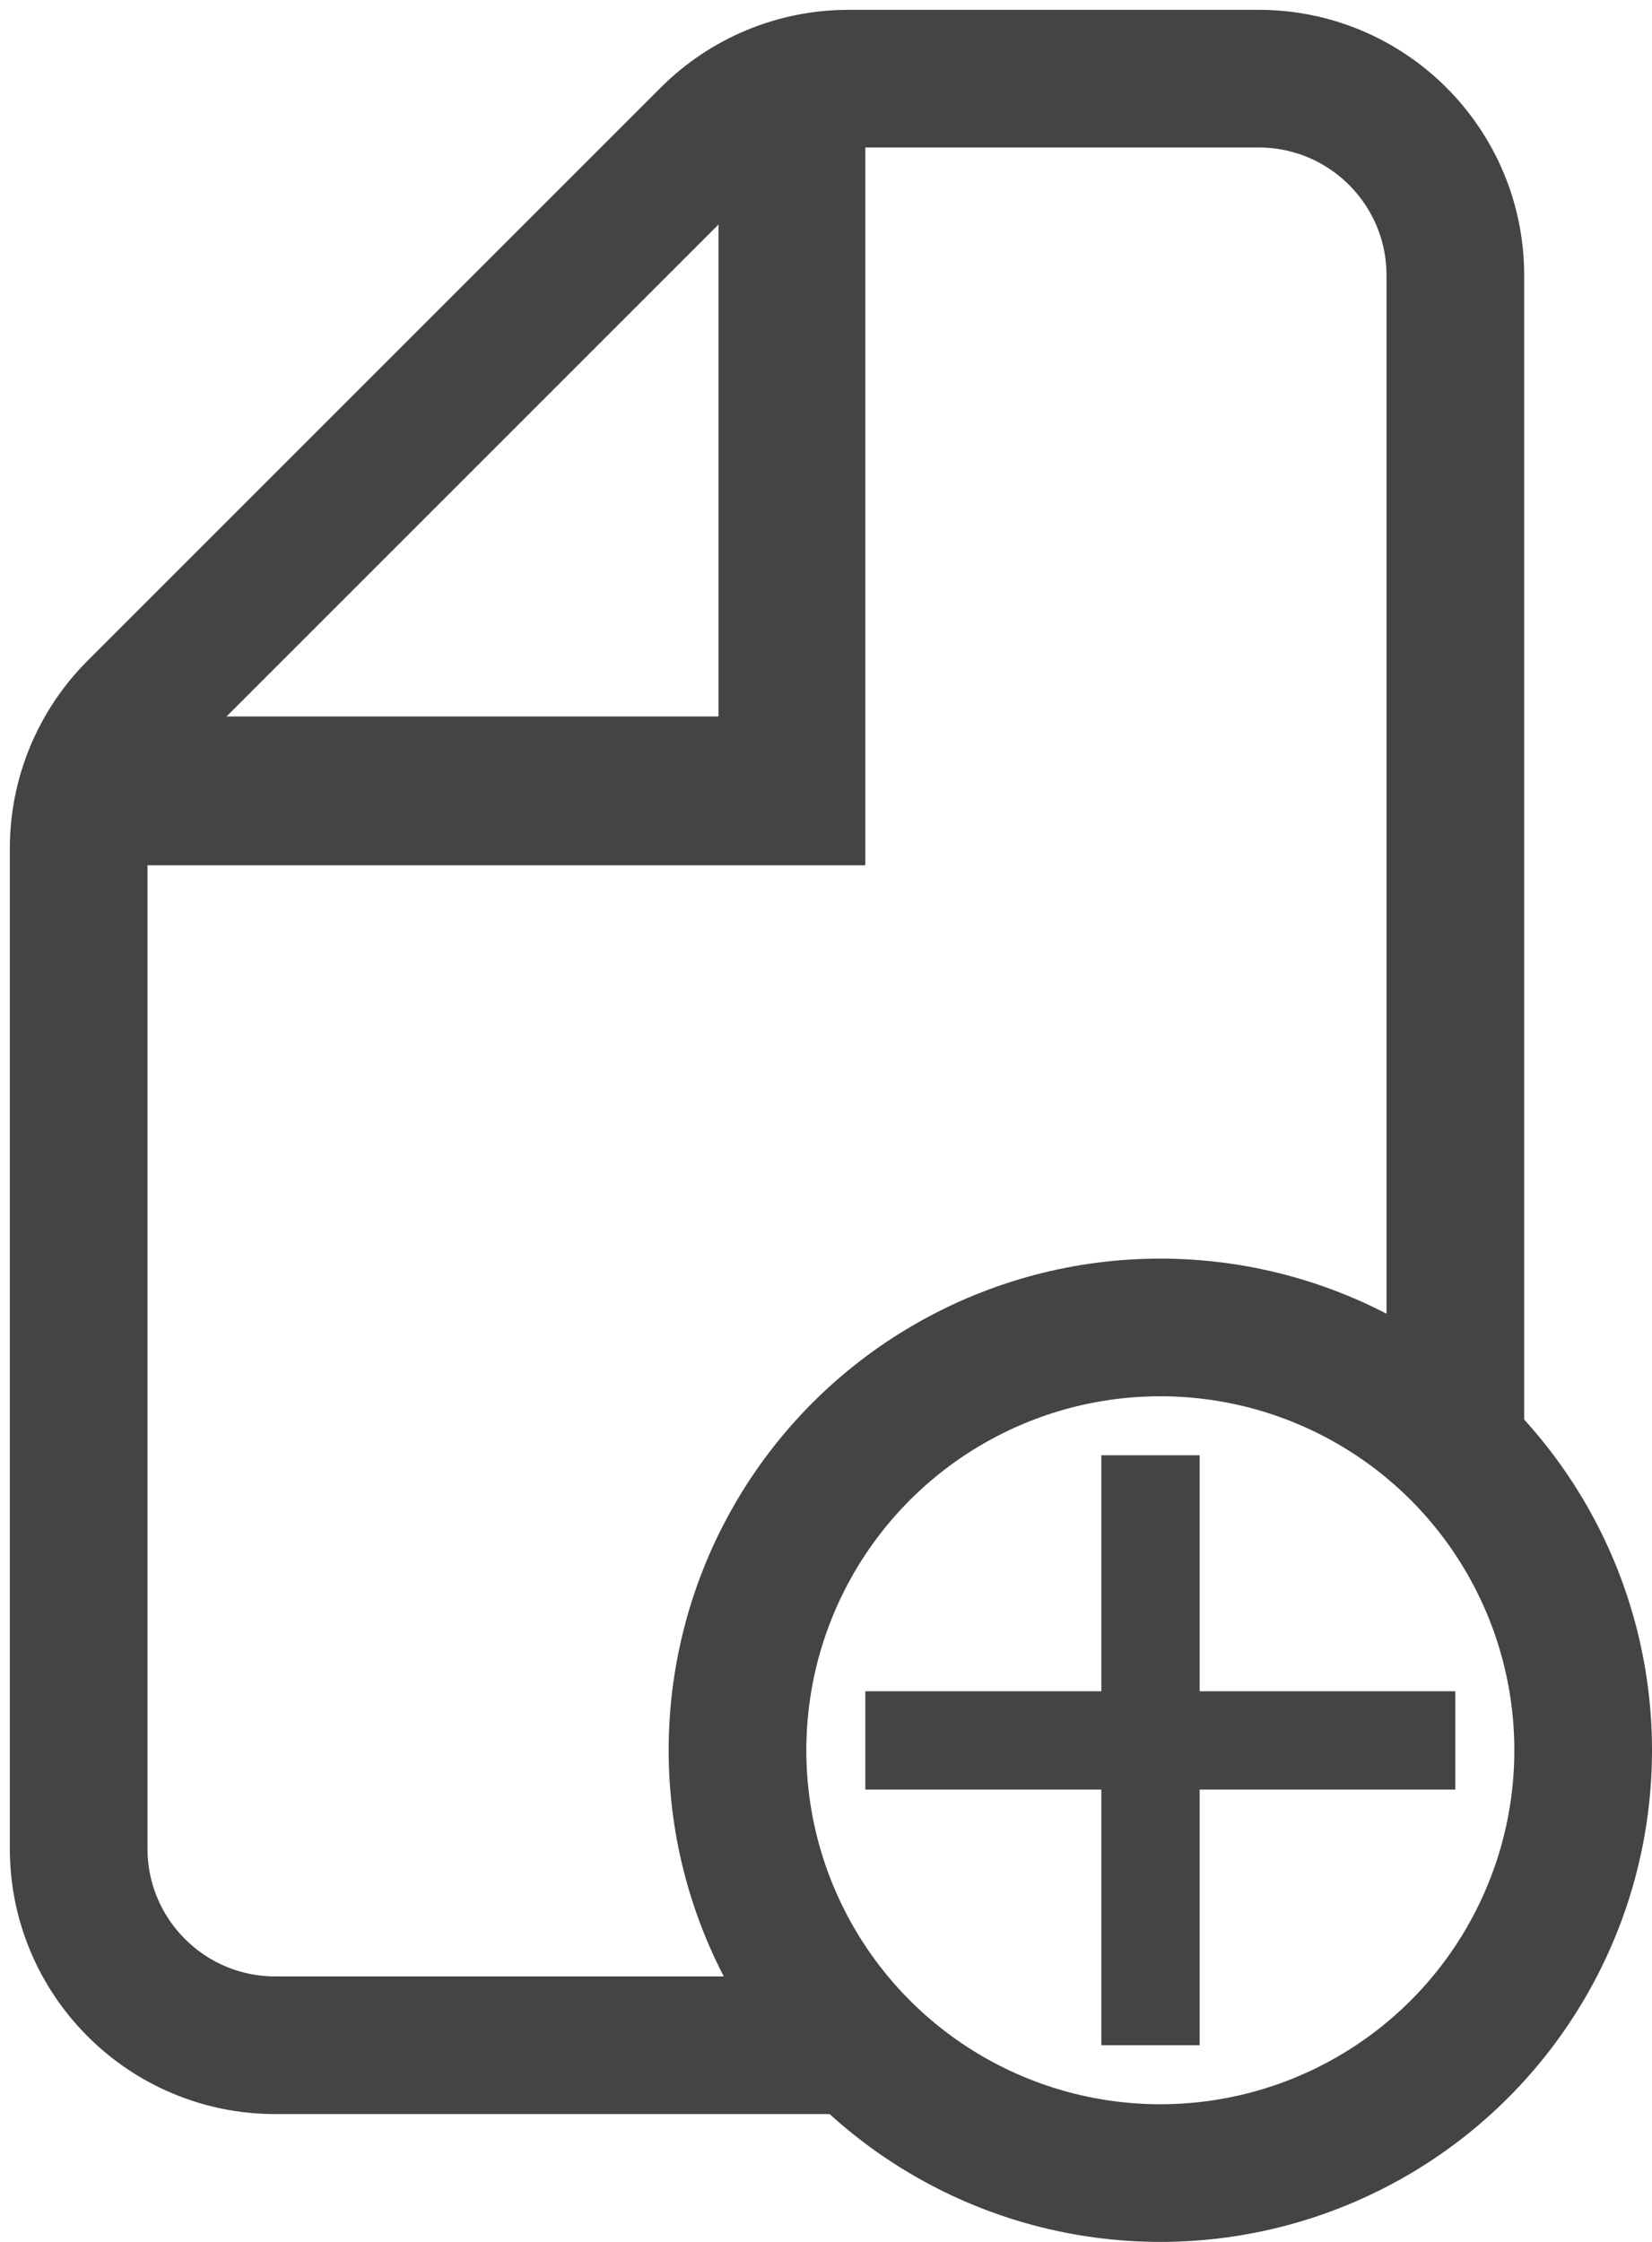 ﻿<svg width="84" height="114" viewBox="0 0 84 114" fill="none" xmlns="http://www.w3.org/2000/svg">
<path d="M74 72.5V54.5V14C74 8.477 69.523 4 64 4H43.142C40.49 4 37.946 5.054 36.071 6.929L6.929 36.071C5.054 37.946 4 40.49 4 43.142V94C4 99.523 8.477 104 14 104H43.5" stroke="#444444" stroke-width="7"/>
<path d="M36.533 4H44V44H4V36.432H36.533V4Z" fill="#444444"/>
<circle cx="59" cy="89" r="21.5" stroke="#444444" stroke-width="7"/>
<rect x="44" y="86" width="30" height="5" fill="#444444"/>
<rect x="56" y="104" width="30" height="5" transform="rotate(-90 56 104)" fill="#444444"/>
</svg>
